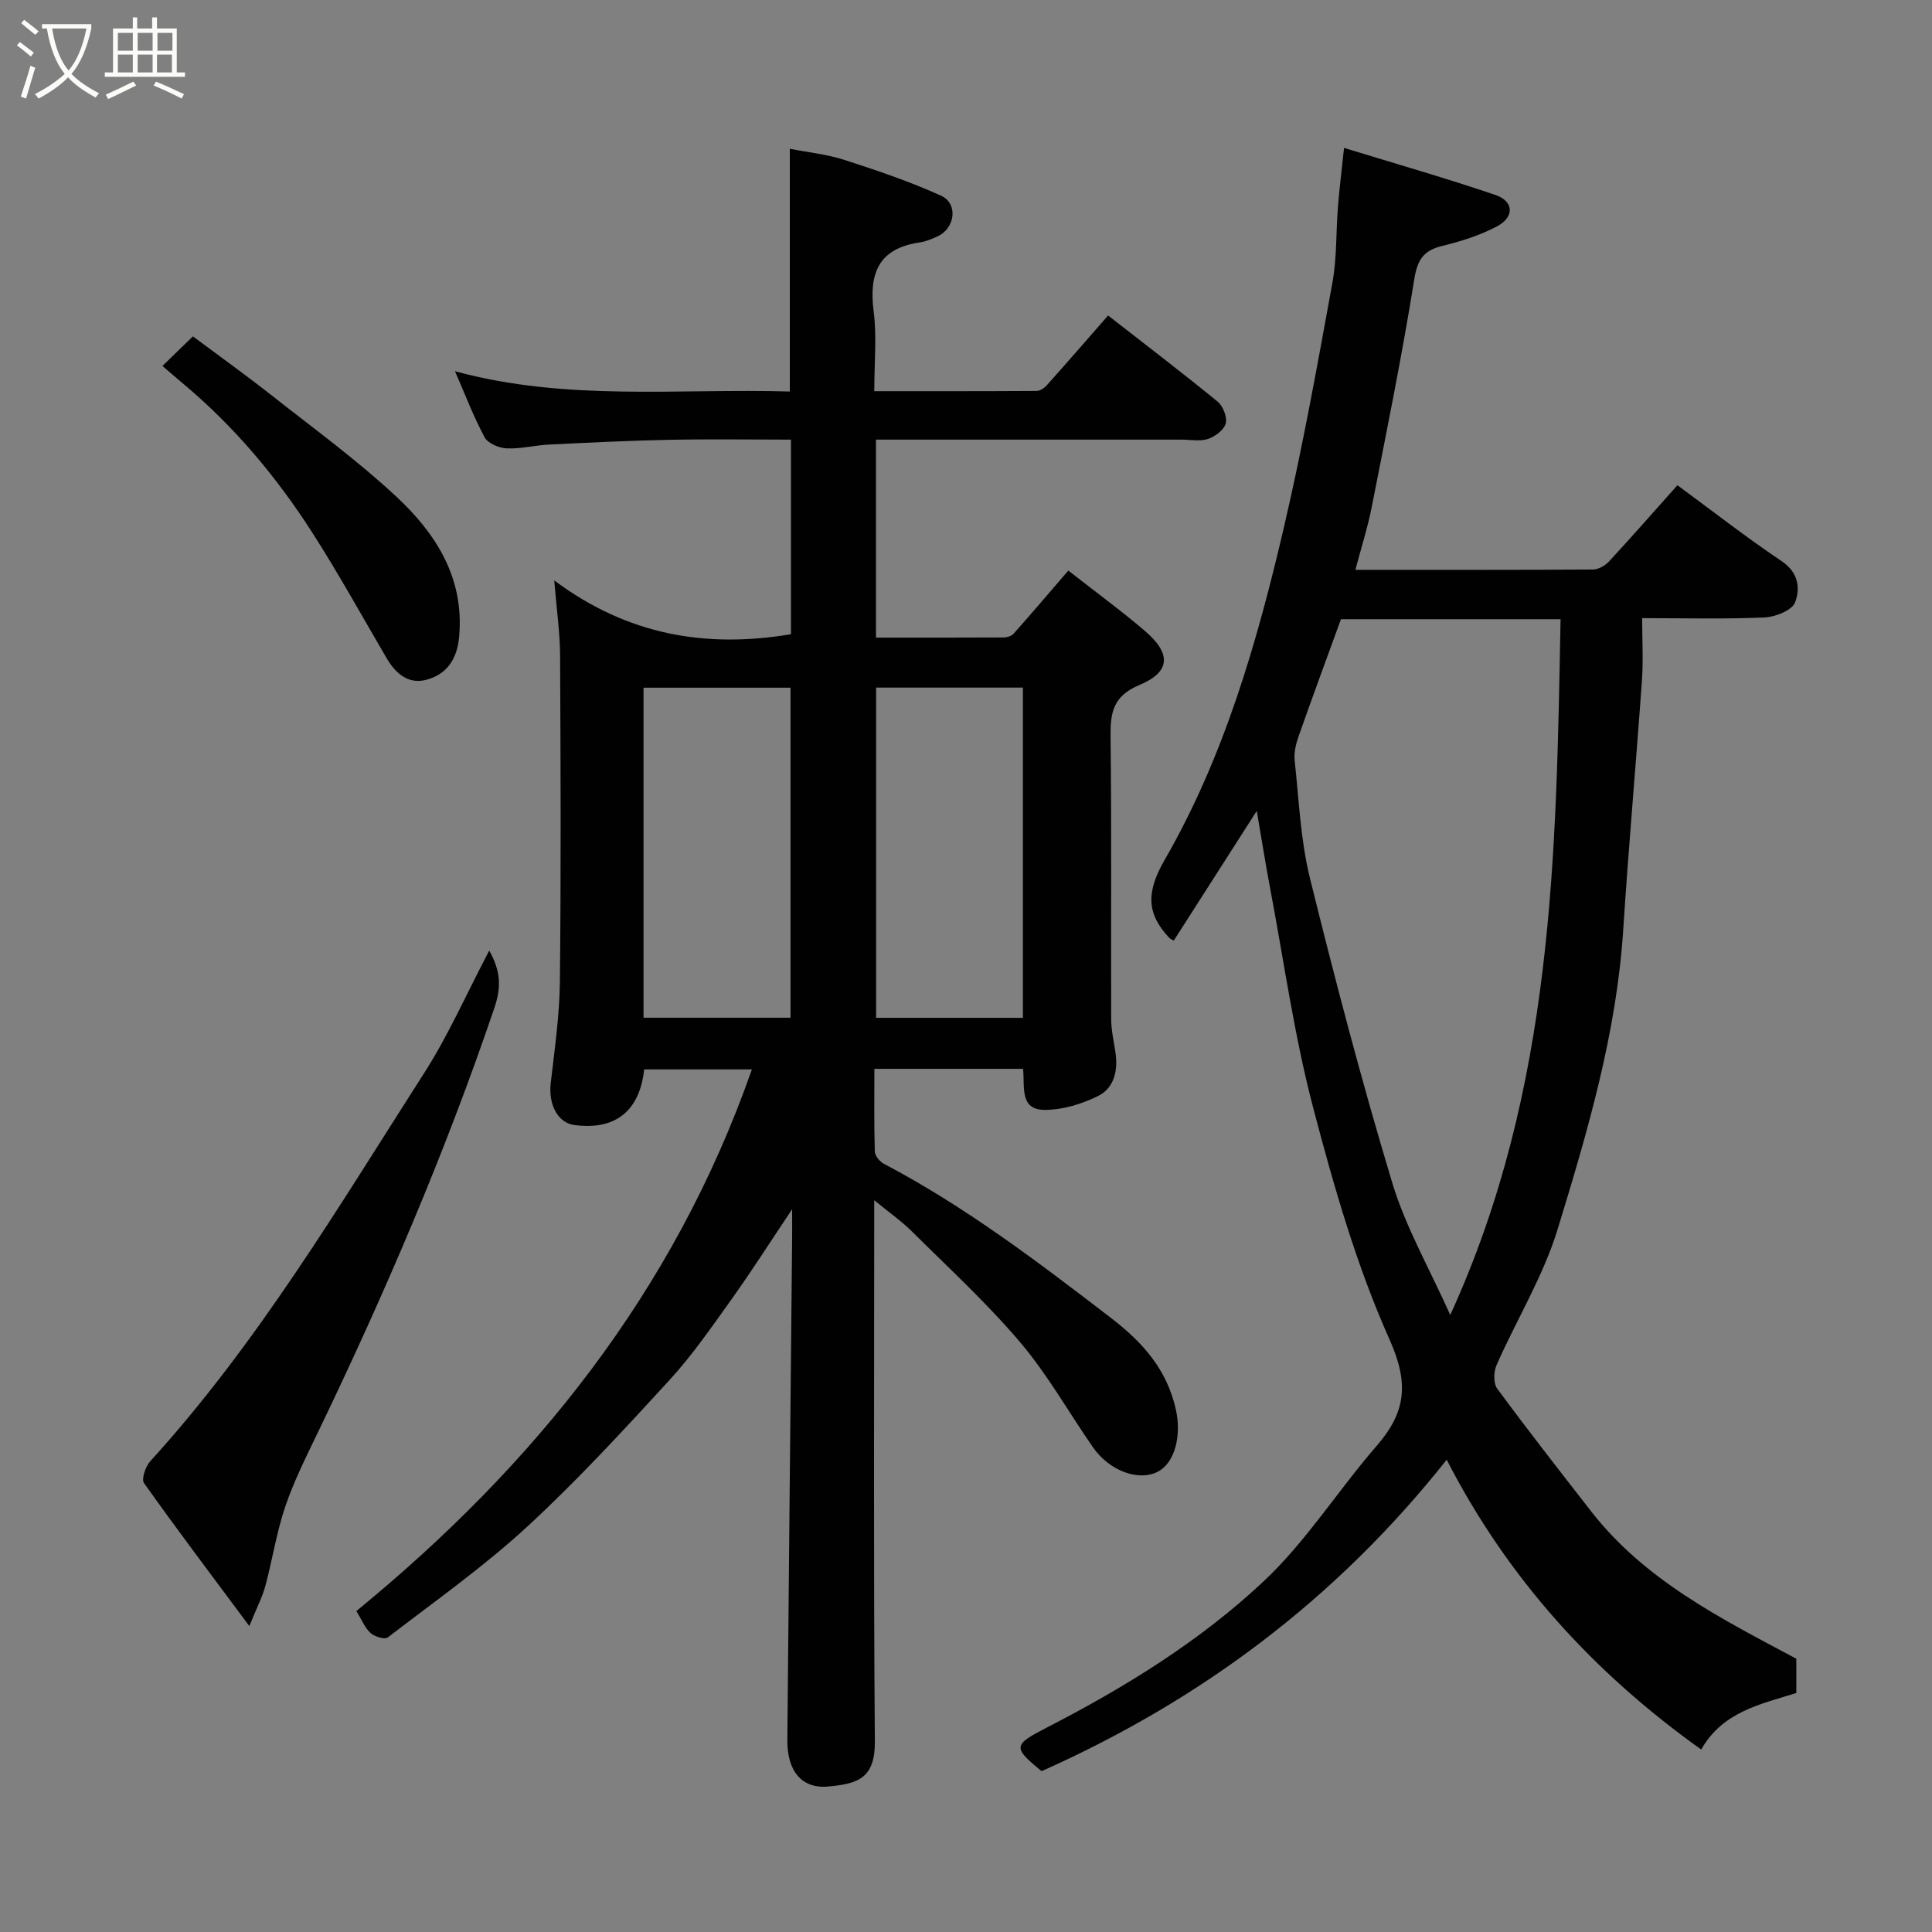 <svg enable-background="new 0 0 400 400" viewBox="0 0 400 400" xmlns="http://www.w3.org/2000/svg"><rect x="0" y="0" width="400" height="400" fill="#808080" stroke="none"/><path d="m6.4 11.7c-1-.8-1.9-1.6-2.9-2.3l.6-.7c.9.7 1.9 1.4 2.9 2.2zm-2.1 8.3c.7-2.1 1.4-4.2 2-6.4.2.1.6.3 1 .4-.7 2.3-1.3 4.4-1.9 6.4zm3-12.8c-1.1-.9-2.1-1.7-2.9-2.4l.6-.7c1 .8 2 1.5 3 2.4zm1.4-1.3v-.9h10.2v.9c-.9 4.2-2.3 7.3-4.1 9.4 1.3 1.4 3.2 2.7 5.7 4-.2.2-.4.5-.7.9-2.5-1.4-4.4-2.7-5.7-4.2-1.4 1.5-3.5 3-6.1 4.4 0 0 0 0-.1-.1-.3-.4-.5-.7-.7-.8 2.7-1.4 4.7-2.8 6.2-4.2-1.8-2.2-3-5.3-3.7-9.4zm9.2 0h-7.1c.6 3.8 1.7 6.7 3.4 8.7 1.7-2 2.9-4.8 3.7-8.7z" fill="#fbfcfa"/><path d="m31.6 3.6h.9v2.3h4.1v9.1h1.7v.9h-16.6v-.9h1.7v-9.1h4.1v-2.3h.9v2.3h3.1v-2.3zm-4 13.3.6.8c-1.9.9-3.8 1.9-5.8 2.8-.2-.3-.3-.6-.5-.9 2-.9 3.9-1.8 5.7-2.7zm-3.2-10.1v3.7h3.1v-3.7zm0 4.5v3.7h3.1v-3.7zm4.1-4.5v3.7h3.1v-3.7zm0 4.5v3.7h3.1v-3.7zm9.1 9.1c-2.1-1.1-4.1-2-5.8-2.7l.5-.8c2.2.9 4.1 1.8 5.8 2.6zm-1.9-13.6h-3.1v3.7h3.1zm-3.2 4.5v3.7h3.1v-3.7z" fill="#fbfcfa"/><g fill="#010101"><path d="m181 248.49c0 38.37-.16 75.2.13 112.02.06 7.72-3.53 8.8-9.67 9.37-5.51.51-8.51-3.26-8.45-9.66.31-34.6.66-69.2.99-103.8.02-1.79 0-3.58 0-6.06-4.45 6.64-8.34 12.76-12.55 18.65-4.09 5.72-8.11 11.56-12.84 16.72-9.54 10.4-19.12 20.83-29.49 30.38-9.02 8.3-19.11 15.43-28.85 22.91-.63.48-2.71-.17-3.55-.92-1.16-1.04-1.78-2.67-2.94-4.55 36.75-30.08 65.73-66 81.89-112.14-7.99 0-15.15 0-22.3 0-.94 8.66-6.02 12.66-14.5 11.51-3.41-.46-5.36-4.3-4.85-8.68.81-7.01 1.83-14.05 1.9-21.08.24-22.5.15-45 .04-67.49-.02-4.59-.69-9.17-1.21-15.5 15.24 11.38 31.47 14.07 49.01 11.14 0-13.05 0-26.31 0-40.29-8.42 0-16.85-.13-25.27.04-8.27.16-16.54.58-24.8.98-2.93.15-5.87.92-8.77.79-1.6-.07-3.89-1.02-4.57-2.27-2.29-4.23-4-8.78-6.15-13.7 23.15 6.3 46.31 3.52 69.32 4.2 0-16.86 0-33.2 0-50.26 3.79.75 7.66 1.13 11.28 2.3 6.78 2.19 13.57 4.48 20.04 7.42 3.59 1.63 2.91 6.75-.72 8.41-1.18.54-2.42 1.08-3.69 1.26-8.52 1.24-10.56 6.39-9.55 14.27.67 5.22.13 10.6.13 16.53 11.41 0 22.51.02 33.6-.05.7 0 1.57-.57 2.08-1.13 4.27-4.78 8.47-9.62 12.73-14.49 7.56 5.9 15.22 11.74 22.68 17.83 1.12.92 2.01 3.21 1.67 4.52-.35 1.34-2.19 2.71-3.67 3.21-1.65.55-3.62.14-5.46.14-20.98 0-41.96 0-63.28 0v40.99c8.83 0 17.61.02 26.39-.03.72 0 1.66-.28 2.11-.78 3.83-4.31 7.56-8.7 11.32-13.07 6.21 4.86 11.22 8.51 15.91 12.54 5.43 4.66 5.28 8.44-1.18 11.15-5.46 2.28-6.04 5.68-5.98 10.71.23 19.5.06 39 .13 58.49.01 2.26.53 4.53.87 6.79.58 3.75-.2 7.41-3.56 9.09-3.37 1.68-7.38 2.9-11.11 2.89-5.25-.02-4.05-4.89-4.45-8.5-10.09 0-20.04 0-30.78 0 0 5.63-.08 11.38.09 17.12.03.88 1 2.08 1.86 2.53 16.87 8.87 31.93 20.33 46.99 31.89 6.69 5.14 11.63 10.72 13.48 19.01 1.21 5.4-.22 11.01-3.7 12.84-3.98 2.09-10.06-.12-13.49-5.07-5.02-7.24-9.38-15.03-15.05-21.71-6.87-8.1-14.76-15.35-22.32-22.86-2.16-2.16-4.68-3.91-7.89-6.55zm-47.76-37.78h30.43c0-22.99 0-45.69 0-68.33-10.38 0-20.42 0-30.43 0zm78.54-68.35c-10.45 0-20.49 0-30.39 0v68.37h30.39c0-22.85 0-45.43 0-68.37z"/><path d="m371.91 343.42v7.1c-7.34 2.3-15.25 3.84-19.69 11.7-22.18-15.82-40.02-35.32-52.7-60-22.99 29.01-51.06 49.86-83.87 64.48-6.01-4.93-5.93-5.42 1.09-9.03 16.19-8.33 31.73-17.91 44.96-30.35 8.77-8.25 15.34-18.78 23.3-27.94 6.06-6.97 6.78-12.9 2.69-22.05-6.87-15.36-11.57-31.82-15.86-48.17-3.87-14.78-5.99-30.03-8.83-45.08-.99-5.22-1.82-10.47-2.8-16.19-5.97 9.34-11.57 18.08-17.19 26.86-.49-.29-.74-.38-.91-.56-4.85-5.13-4.72-9.66-.97-16.16 12.37-21.46 19.18-45.18 24.76-69.15 3.88-16.65 6.9-33.51 9.97-50.34.94-5.16.73-10.52 1.15-15.78.28-3.55.73-7.09 1.26-12.14 10.98 3.37 21.24 6.31 31.33 9.74 3.85 1.31 3.99 4.58.31 6.52-3.51 1.85-7.42 3.09-11.29 4.03-3.91.95-5.16 2.84-5.82 6.96-2.52 15.75-5.71 31.4-8.79 47.06-.83 4.23-2.16 8.36-3.39 13.05 16.93 0 33.07.03 49.21-.07 1.12-.01 2.52-.82 3.32-1.69 4.8-5.2 9.47-10.52 14.14-15.76 7.14 5.25 14.2 10.76 21.61 15.74 3.52 2.36 3.83 5.68 2.75 8.52-.63 1.65-4.09 3.02-6.34 3.12-8.27.36-16.56.14-25.32.14 0 4.61.25 8.75-.04 12.85-1.22 17.24-2.77 34.46-3.88 51.7-1.38 21.37-7.38 41.74-13.58 61.98-2.98 9.74-8.49 18.69-12.64 28.1-.61 1.39-.68 3.79.13 4.89 6.3 8.56 12.85 16.93 19.38 25.32 11.11 14.31 26.82 22.22 42.55 30.6zm-71.65-71.17c21.48-46.98 21.91-95.4 22.84-144.05-15.61 0-30.55 0-45.47 0-2.96 8.14-5.94 16.19-8.79 24.3-.55 1.57-.97 3.36-.79 4.98.88 8.13 1.21 16.44 3.16 24.33 5.22 21.14 10.75 42.23 17.04 63.07 2.76 9.16 7.67 17.68 12.01 27.37z"/><path d="m101.29 196.81c2.35 4.22 2.56 7.46 1.05 11.91-10.18 29.99-22.64 59-36.36 87.5-2.47 5.14-5.07 10.27-6.9 15.64-1.82 5.34-2.67 11.01-4.14 16.49-.61 2.27-1.73 4.4-3.32 8.31-7.93-10.66-15.01-20.03-21.8-29.6-.59-.83.31-3.45 1.29-4.53 22.26-24.45 39.03-52.78 56.75-80.43 4.99-7.79 8.74-16.38 13.43-25.29z"/><path d="m33.63 75.77c2.22-2.15 4-3.88 6.31-6.13 5.52 4.12 11.16 8.16 16.6 12.45 8.62 6.79 17.53 13.28 25.53 20.74 8.16 7.62 14.06 16.76 13 28.91-.41 4.69-2.51 7.85-6.79 9-3.73 1-6.37-1.29-8.24-4.48-5.1-8.71-9.98-17.57-15.43-26.06-7.38-11.49-16.11-21.9-26.63-30.71-1.4-1.17-2.78-2.38-4.35-3.72z"/></g></svg>